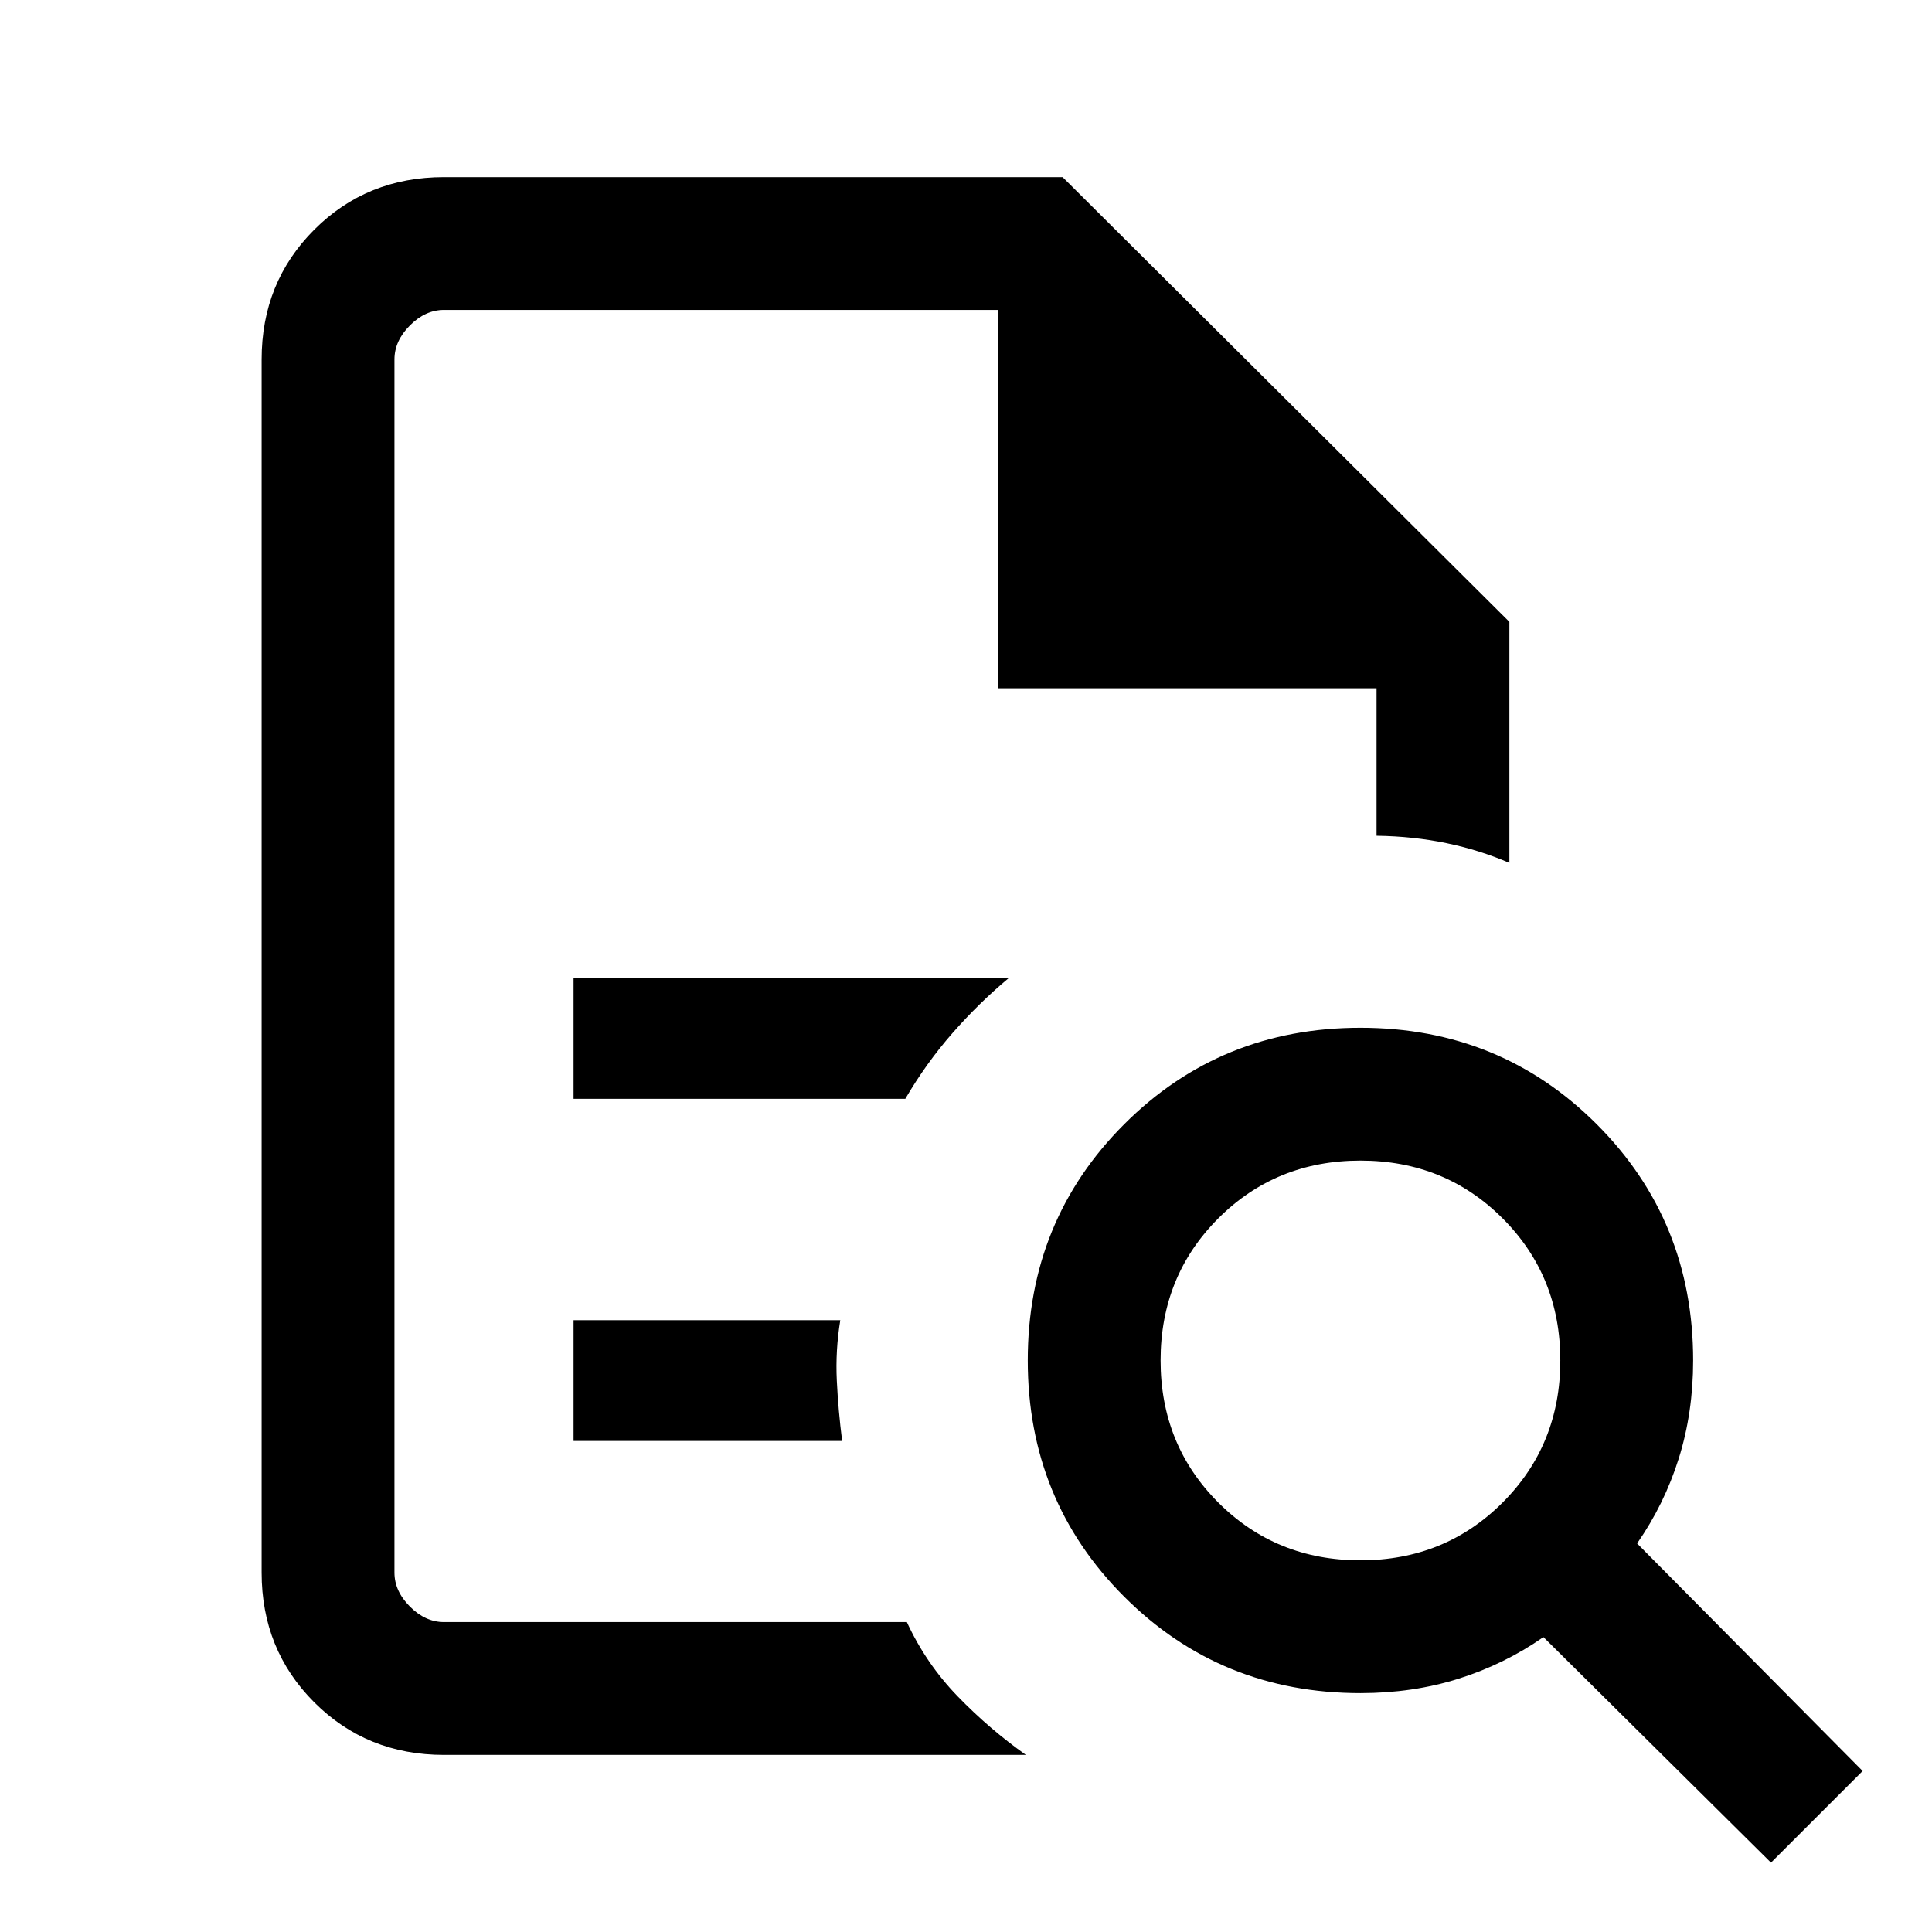 <svg xmlns="http://www.w3.org/2000/svg" height="24" viewBox="0 96 960 960" width="24"><path d="M196 250v652-652 188-188Zm89 392h164.846q10.295-17.668 23.455-32.68 13.16-15.012 27.93-27.32H285v60Zm0 170h133.461q-1.923-15-2.653-30-.731-15 1.73-30H285v60Zm-64.385 156q-38.34 0-64.478-26.137Q130 915.725 130 877.385v-602.77q0-38.34 26.137-64.478Q182.275 184 220.615 184H528l222 221v119.769q-14.769-6.384-31.269-9.808-16.5-3.423-34.731-3.677V438H496V250H220.615q-9.23 0-16.923 7.692Q196 265.385 196 274.615v602.77q0 9.23 7.692 16.923Q211.385 902 220.615 902h230q9.539 20.692 25.27 36.923 15.73 16.231 33.884 29.077H220.615ZM676 871.308q41.925 0 70.616-28.692 28.692-28.691 28.692-70.616t-28.692-70.616Q717.925 672.692 676 672.692t-70.616 28.692Q576.692 730.075 576.692 772t28.692 70.616q28.691 28.692 70.616 28.692Zm204 150.232L766.923 909.462Q747.462 923 724.731 930.154T676 937.308q-69.462 0-117.385-47.923T510.692 772q0-69.462 47.923-117.385T676 606.692q69.462 0 117.385 47.923T841.308 772q0 26-7.154 48.731t-20.692 42.192L925.539 976 880 1021.54Z"/></svg>